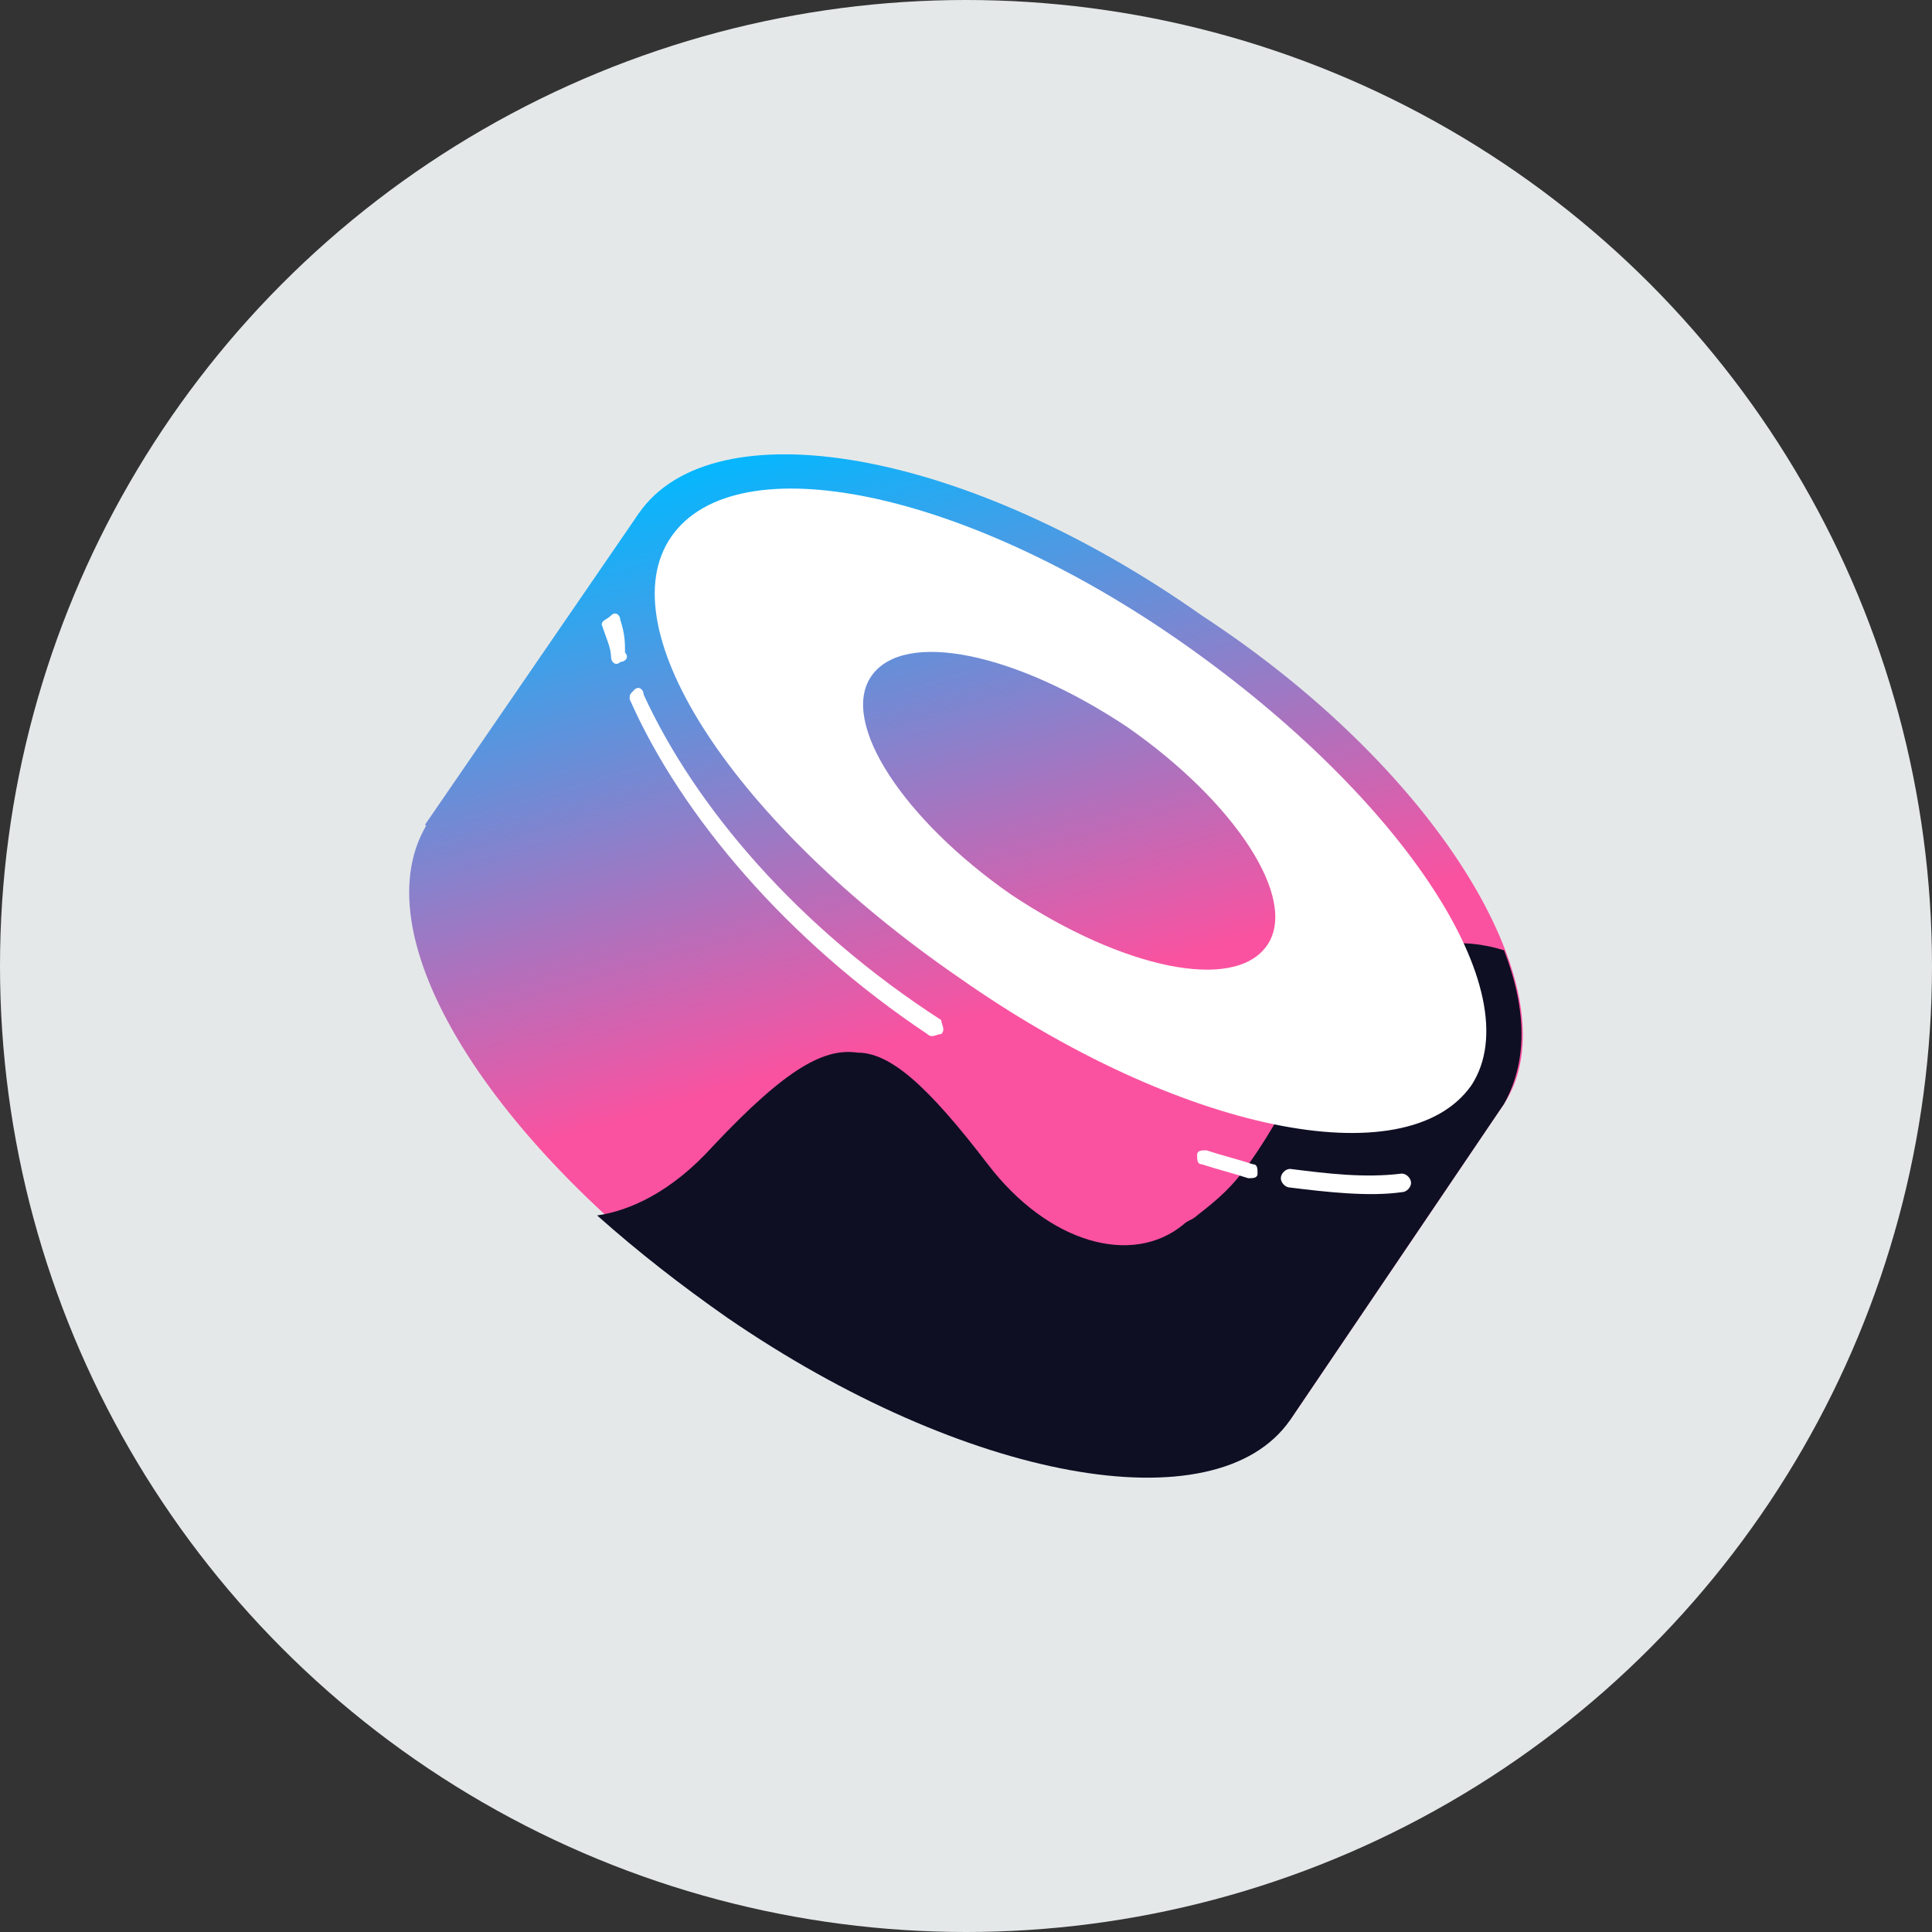 <svg width="45" height="45" viewBox="0 0 45 45" fill="none" xmlns="http://www.w3.org/2000/svg">
<rect x="0" y="0" width="45" height="45" fill="#333333" stroke="none"/>
<circle cx="22.5" cy="22.5" r="22.5" fill="#E5E8E9"/>
<path d="M14.883 11.951L35.033 25.71L30.049 33.076L9.899 19.21L14.883 11.951Z" fill="url(#paint0_linear)"/>
<path d="M35.033 25.71C33.299 28.201 27.449 27.226 21.924 23.326C16.291 19.535 13.258 14.443 14.883 11.951C16.616 9.46 22.466 10.435 27.991 14.335C33.624 18.018 36.658 23.218 35.033 25.71Z" fill="url(#paint1_linear)"/>
<path d="M30.049 32.968C28.316 35.46 22.466 34.485 16.941 30.585C11.416 26.685 8.274 21.701 10.008 19.101C11.741 16.61 17.591 17.585 23.116 21.485C28.641 25.385 31.674 30.476 30.049 32.968Z" fill="url(#paint2_linear)"/>
<path d="M35.033 25.71L30.049 33.076C28.316 35.568 22.466 34.485 16.941 30.693C15.858 29.935 14.883 29.176 13.908 28.31C14.666 28.201 15.641 27.768 16.616 26.685C18.349 24.843 19.216 24.41 19.974 24.518C20.733 24.518 21.599 25.276 23.008 27.118C24.416 28.96 26.366 29.501 27.558 28.526C27.666 28.418 27.774 28.418 27.883 28.31C28.858 27.551 29.183 27.226 31.024 23.76C31.458 22.893 32.974 21.485 35.033 22.135C35.574 23.543 35.574 24.735 35.033 25.71Z" fill="#0E0F23"/>
<path fill-rule="evenodd" clip-rule="evenodd" d="M34.274 25.276C32.758 27.443 27.449 26.36 22.358 22.785C17.158 19.21 14.124 14.66 15.641 12.493C17.158 10.326 22.466 11.41 27.558 14.985C32.649 18.56 35.683 23.11 34.274 25.276ZM29.508 22.026C28.749 23.11 26.149 22.568 23.549 20.835C21.058 19.101 19.541 16.826 20.299 15.743C21.058 14.66 23.658 15.201 26.258 16.935C28.749 18.668 30.266 20.943 29.508 22.026Z" fill="white"/>
<path d="M14.449 14.443C14.449 14.335 14.341 14.226 14.233 14.335C14.124 14.443 14.016 14.443 14.016 14.551C14.124 14.876 14.233 15.093 14.233 15.31C14.233 15.418 14.341 15.526 14.449 15.418C14.558 15.418 14.666 15.31 14.558 15.201C14.558 14.985 14.558 14.768 14.449 14.443Z" fill="white"/>
<path d="M14.991 16.176C14.991 16.068 14.883 15.96 14.774 16.068C14.666 16.176 14.666 16.176 14.666 16.285C15.858 18.993 18.349 21.918 21.599 24.085C21.708 24.193 21.816 24.085 21.924 24.085C22.033 23.976 21.924 23.868 21.924 23.76C18.566 21.593 16.183 18.776 14.991 16.176Z" fill="white"/>
<path d="M28.099 26.793C27.991 26.793 27.883 26.793 27.883 26.901C27.883 27.01 27.883 27.118 27.991 27.118C28.316 27.226 28.749 27.335 29.074 27.443C29.183 27.443 29.291 27.443 29.291 27.335C29.291 27.226 29.291 27.118 29.183 27.118C28.858 27.01 28.424 26.901 28.099 26.793Z" fill="white"/>
<path d="M30.049 27.226C29.941 27.226 29.833 27.335 29.833 27.443C29.833 27.551 29.941 27.66 30.049 27.66C30.916 27.768 31.891 27.876 32.649 27.768C32.758 27.768 32.866 27.66 32.866 27.551C32.866 27.443 32.758 27.335 32.649 27.335C31.783 27.443 30.916 27.335 30.049 27.226Z" fill="white"/>
<defs>
<linearGradient id="paint0_linear" x1="18.831" y1="9.995" x2="22.827" y2="23.717" gradientUnits="userSpaceOnUse">
<stop stop-color="#03B8FF"/>
<stop offset="1" stop-color="#FA52A0"/>
</linearGradient>
<linearGradient id="paint1_linear" x1="22.121" y1="9.037" x2="26.117" y2="22.759" gradientUnits="userSpaceOnUse">
<stop stop-color="#03B8FF"/>
<stop offset="1" stop-color="#FA52A0"/>
</linearGradient>
<linearGradient id="paint2_linear" x1="15.55" y1="10.95" x2="19.546" y2="24.672" gradientUnits="userSpaceOnUse">
<stop stop-color="#03B8FF"/>
<stop offset="1" stop-color="#FA52A0"/>
</linearGradient>
</defs>
</svg>

